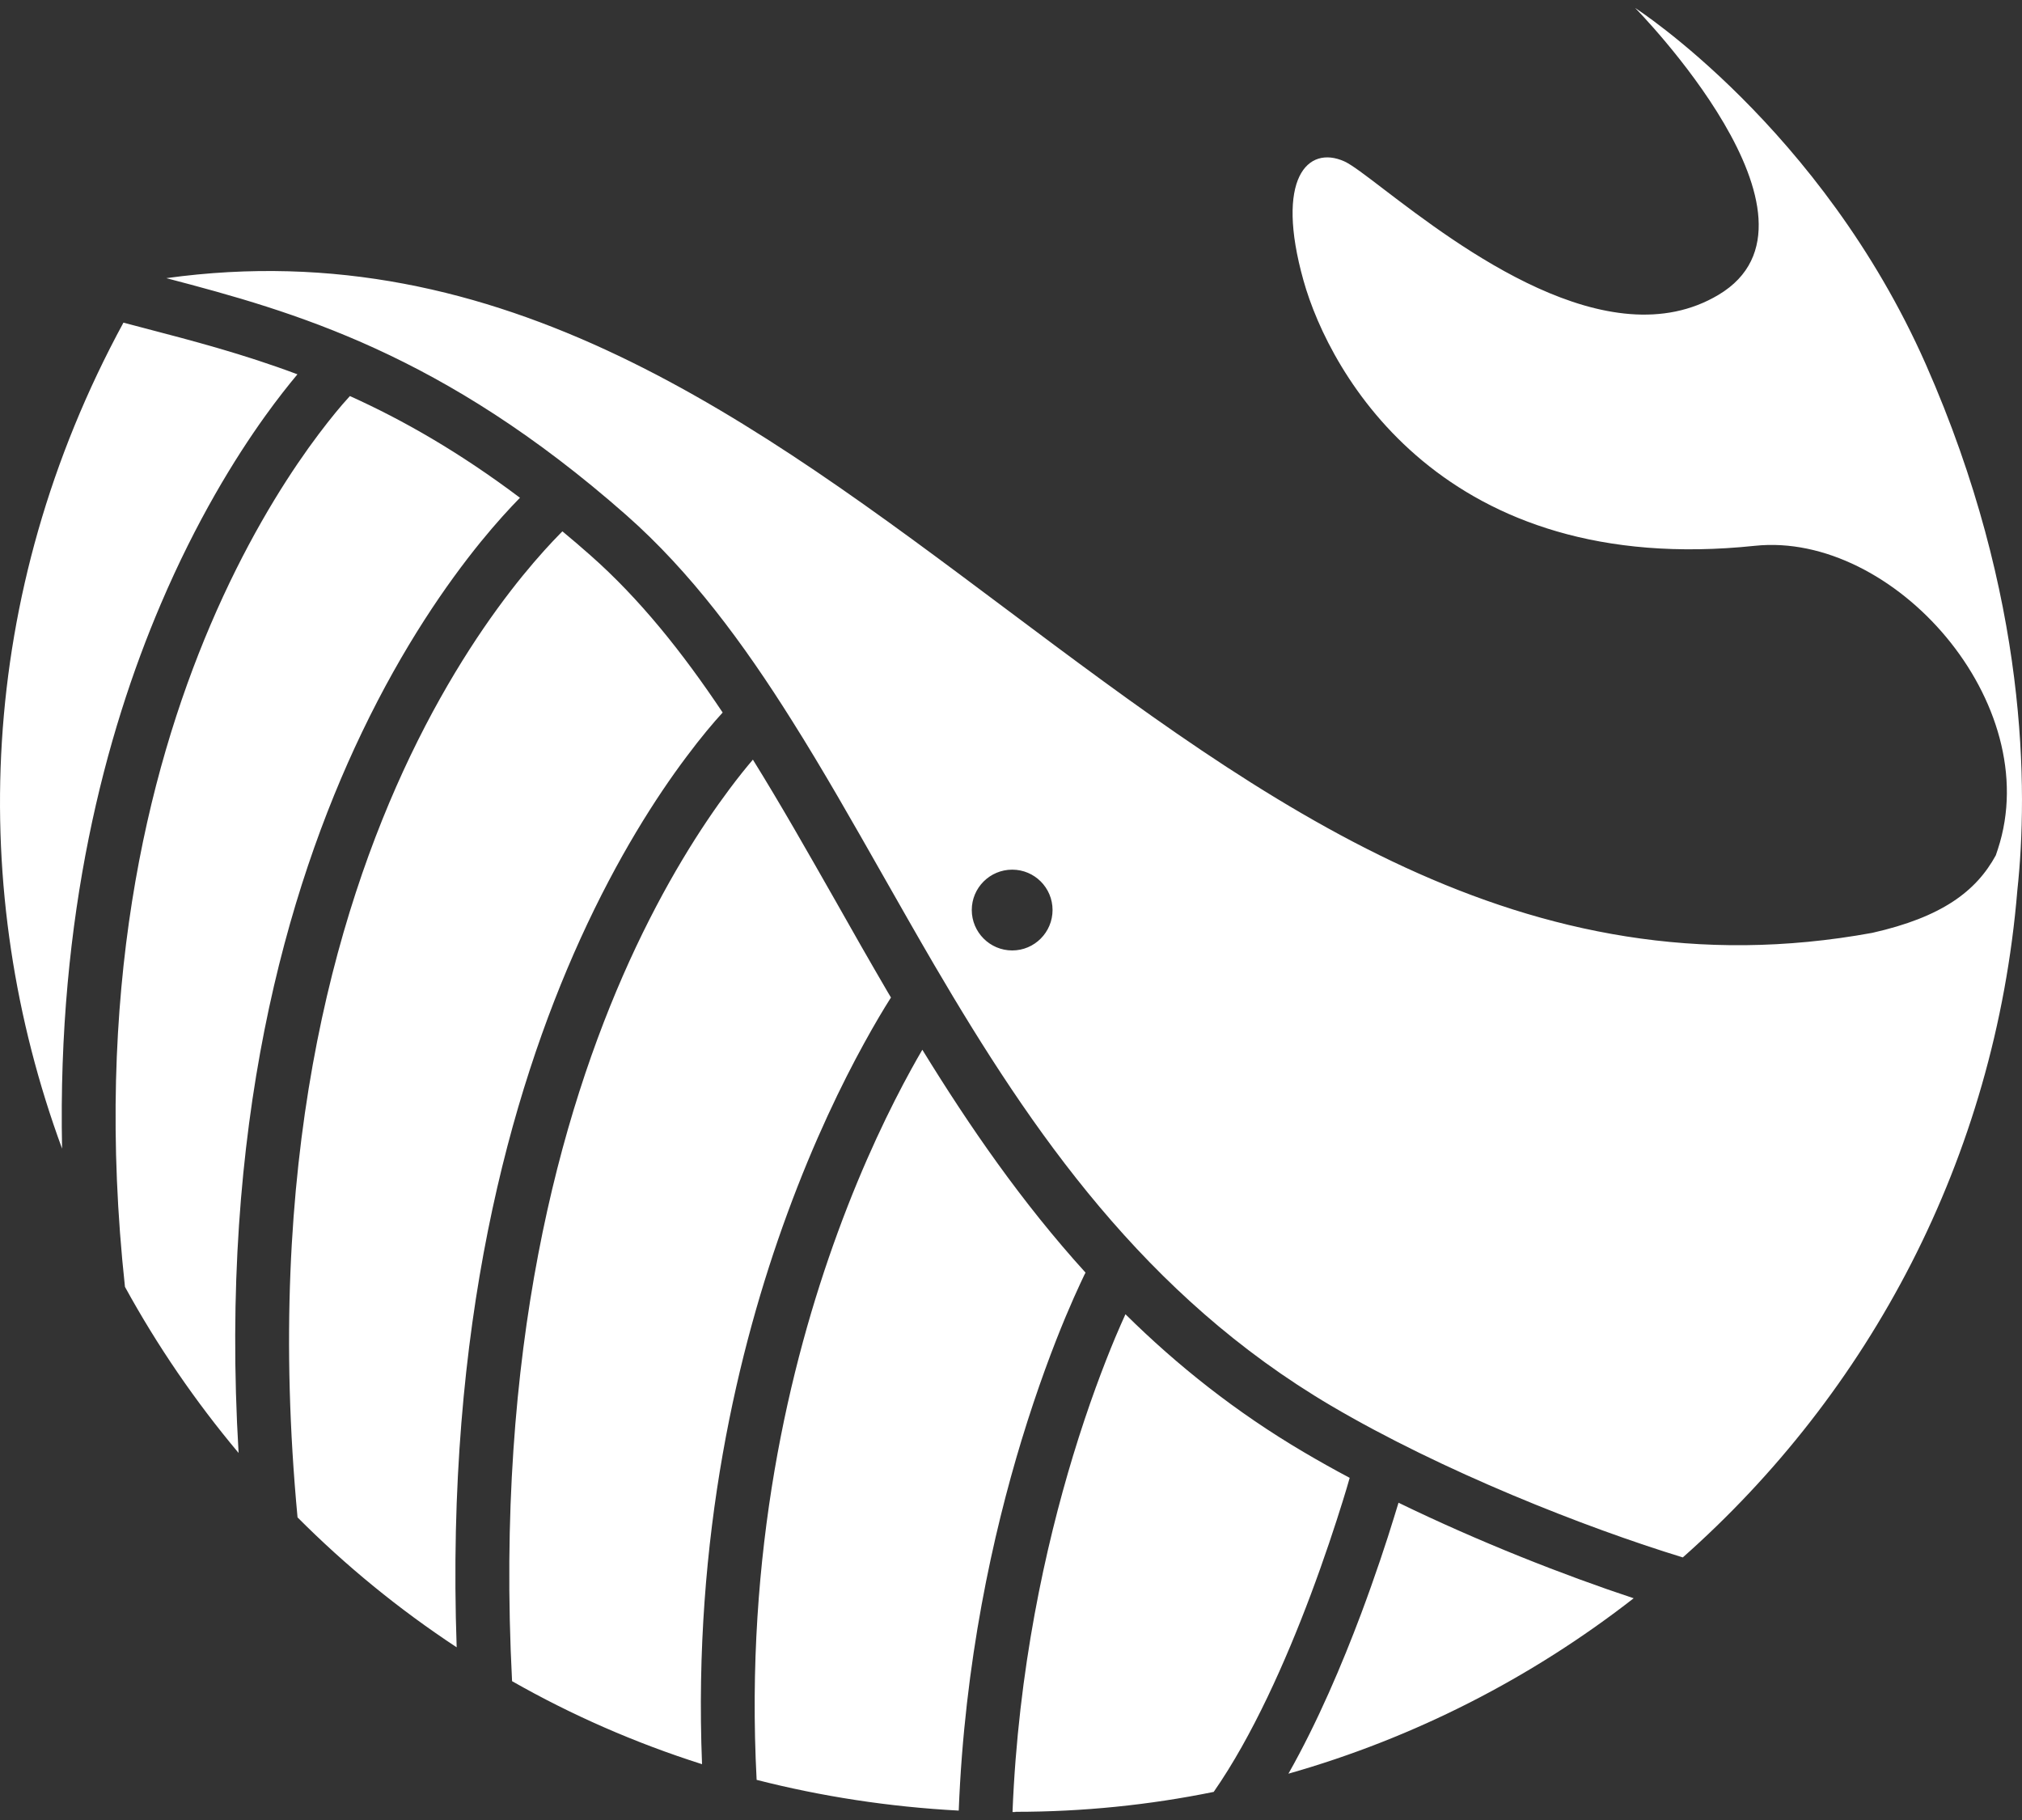 <svg  viewBox="0 0 20 18" fill="none" xmlns="http://www.w3.org/2000/svg">
<rect x="0" y="0" width="20" height="18" fill="#333333" stroke="none"/>
<path fill-rule="evenodd" clip-rule="evenodd" d="M16.998 2.916C18.241 2.175 16.174 0.079 16.174 0.079C16.174 0.079 18.014 1.261 19.049 3.604C20.066 5.909 20.059 7.829 19.954 8.805C19.734 11.466 18.484 13.775 16.645 15.403C15.675 15.106 14.266 14.55 13.168 13.904C11.324 12.818 10.209 11.196 9.242 9.545C9.07 9.251 8.902 8.954 8.734 8.659L8.734 8.659L8.734 8.659C8.435 8.133 8.139 7.611 7.833 7.126C7.353 6.362 6.832 5.656 6.193 5.093L6.193 5.093C4.38 3.496 2.913 3.083 1.645 2.751C4.969 2.291 7.462 4.159 9.951 6.023C12.512 7.941 15.068 9.856 18.519 9.226C19.206 9.071 19.546 8.816 19.741 8.459L19.761 8.399C20.236 6.954 18.729 5.254 17.358 5.398C14.284 5.721 13.155 3.71 12.893 2.774C12.61 1.765 12.933 1.433 13.297 1.596C13.37 1.629 13.506 1.733 13.689 1.873L13.689 1.873C14.425 2.434 15.908 3.566 16.998 2.916ZM13.833 14.862C14.627 15.248 15.467 15.578 16.159 15.807C15.149 16.594 13.991 17.188 12.744 17.542C13.034 17.03 13.276 16.457 13.462 15.963C13.603 15.586 13.715 15.247 13.79 15.002C13.806 14.951 13.82 14.904 13.833 14.862ZM12.963 15.776C12.718 16.428 12.388 17.172 12.005 17.722C11.367 17.852 10.711 17.919 10.044 17.919L10.043 17.921L10.015 17.921C10.071 16.51 10.342 15.293 10.613 14.4C10.765 13.899 10.917 13.502 11.03 13.231C11.069 13.138 11.104 13.06 11.132 12.998C11.643 13.503 12.224 13.966 12.898 14.363L12.898 14.363C13.044 14.449 13.195 14.534 13.35 14.616C13.333 14.677 13.31 14.754 13.282 14.844C13.208 15.082 13.1 15.411 12.963 15.776ZM10.104 14.245C9.822 15.172 9.54 16.437 9.483 17.907C8.79 17.87 8.122 17.766 7.484 17.603C7.366 15.358 7.805 13.502 8.287 12.187C8.542 11.49 8.81 10.945 9.013 10.576C9.052 10.505 9.089 10.44 9.123 10.382C9.588 11.139 10.108 11.893 10.737 12.586L10.737 12.587L10.725 12.61C10.716 12.63 10.702 12.659 10.684 12.697C10.649 12.772 10.599 12.883 10.539 13.026C10.42 13.311 10.262 13.726 10.104 14.245ZM7.787 12.004C7.298 13.336 6.854 15.2 6.944 17.448C6.28 17.237 5.652 16.961 5.065 16.627C4.895 13.348 5.539 11.018 6.225 9.507C6.577 8.733 6.941 8.171 7.214 7.806C7.302 7.688 7.381 7.59 7.447 7.513C7.724 7.959 7.988 8.425 8.262 8.906L8.262 8.906L8.262 8.906C8.43 9.204 8.602 9.506 8.782 9.814L8.813 9.866L8.808 9.873C8.743 9.975 8.653 10.125 8.546 10.32C8.332 10.709 8.053 11.278 7.787 12.004ZM5.74 9.287C5.045 10.817 4.406 13.115 4.517 16.292C3.946 15.916 3.419 15.485 2.943 15.007C2.616 11.523 3.299 9.062 4.06 7.473C4.449 6.662 4.859 6.076 5.17 5.694C5.325 5.504 5.455 5.364 5.545 5.273L5.563 5.255C5.655 5.331 5.747 5.41 5.841 5.493C6.327 5.922 6.749 6.45 7.148 7.047C7.058 7.145 6.934 7.291 6.788 7.487C6.493 7.88 6.109 8.475 5.74 9.287ZM3.58 7.243C2.829 8.809 2.168 11.146 2.36 14.37C1.932 13.86 1.555 13.309 1.236 12.727C0.922 9.825 1.455 7.649 2.081 6.182C2.415 5.399 2.776 4.816 3.052 4.43C3.19 4.238 3.306 4.094 3.387 4C3.417 3.966 3.442 3.938 3.461 3.917C3.986 4.154 4.542 4.471 5.143 4.923C5.043 5.025 4.91 5.169 4.756 5.358C4.422 5.769 3.988 6.391 3.58 7.243ZM1.591 5.973C1.04 7.264 0.566 9.057 0.614 11.36C-0.321 8.821 -0.241 5.883 1.221 3.191L1.411 3.241L1.411 3.241C1.901 3.369 2.406 3.501 2.942 3.702C2.856 3.805 2.745 3.944 2.619 4.12C2.323 4.533 1.942 5.15 1.591 5.973ZM10.411 9C10.411 9.22 10.233 9.4 10.012 9.4C9.791 9.4 9.612 9.22 9.612 9C9.612 8.78 9.791 8.601 10.012 8.601C10.233 8.601 10.411 8.78 10.411 9Z" fill="white"/>
</svg>
